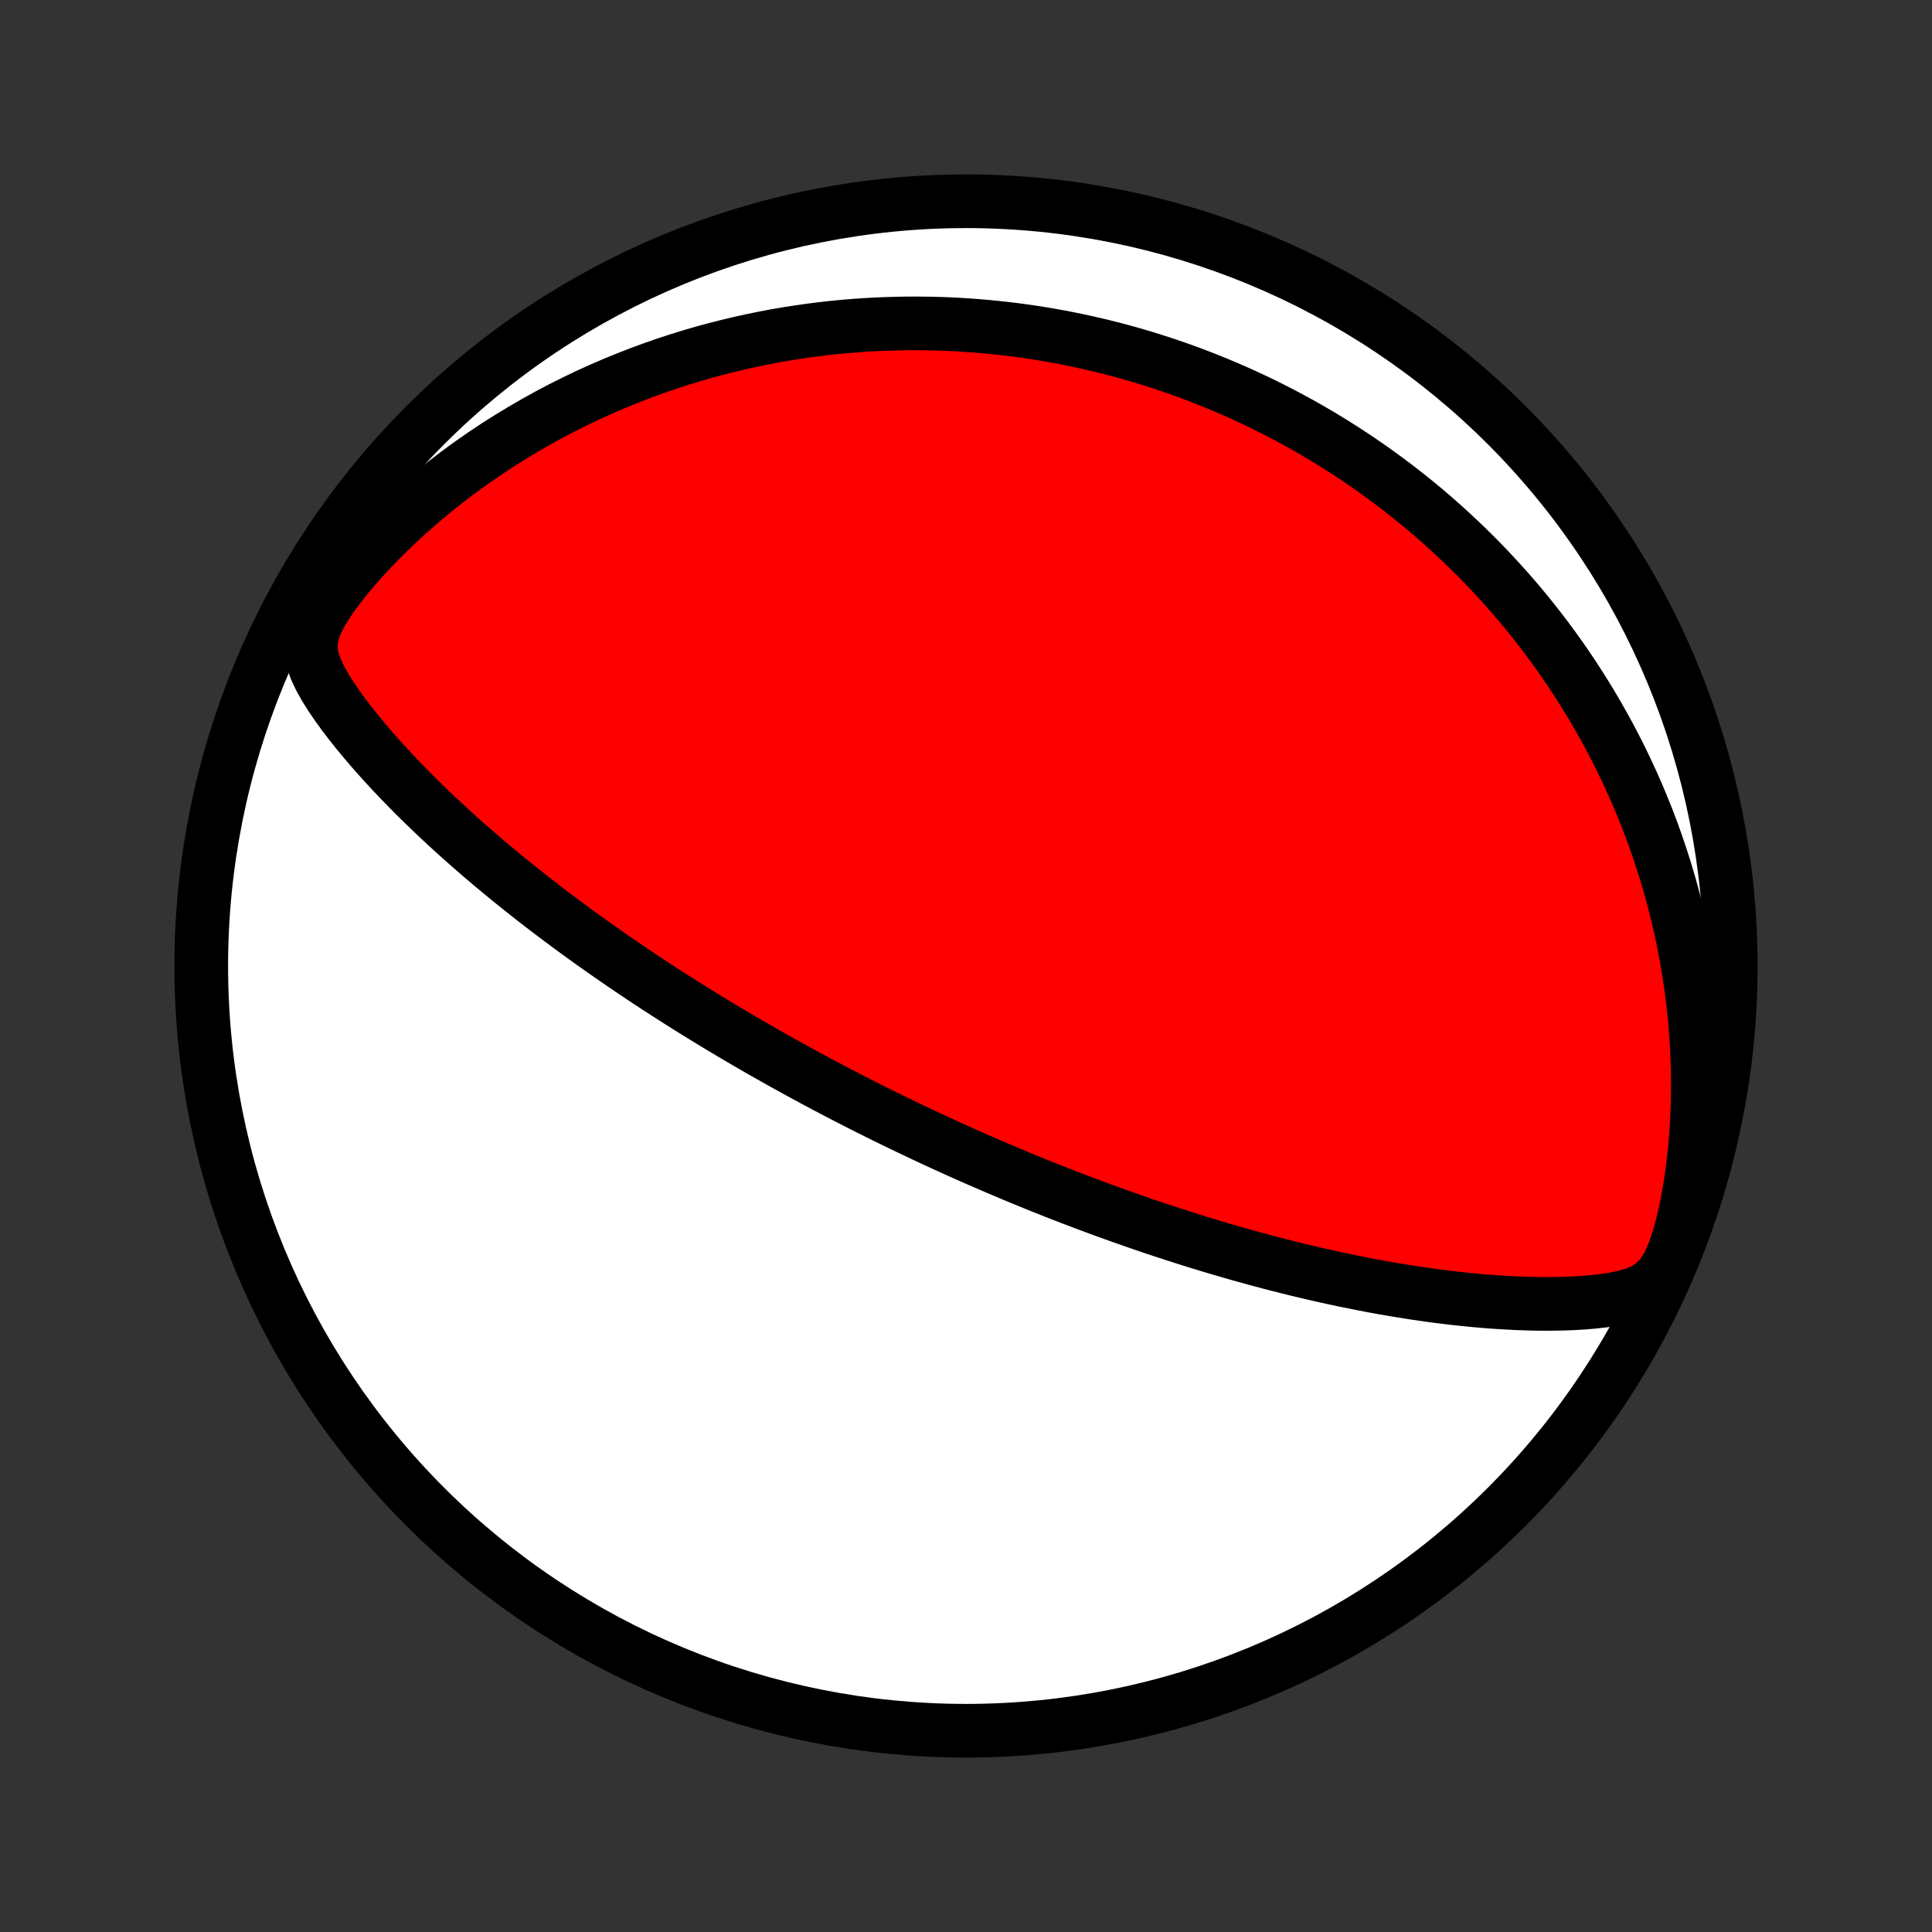 <?xml version="1.0" encoding="utf-8" standalone="no"?>
<!DOCTYPE svg PUBLIC "-//W3C//DTD SVG 1.1//EN"
  "http://www.w3.org/Graphics/SVG/1.1/DTD/svg11.dtd">
<!-- Created with matplotlib (http://matplotlib.org/) -->
<svg height="72pt" version="1.1" viewBox="0 0 72 72" width="72pt" xmlns="http://www.w3.org/2000/svg" xmlns:xlink="http://www.w3.org/1999/xlink">
 <rect x="0" y="0" width="72" height="72" fill="#333333" stroke="none"/>
 <defs>
  <style type="text/css">
*{stroke-linecap:butt;stroke-linejoin:round;}
  </style>
 </defs>
 <g id="figure_1">
  <g id="patch_1">
   <path d="
M0 72
L72 72
L72 0
L0 0
z
" style="fill:none;"/>
  </g>
  <g id="axes_1">
   <g id="PatchCollection_1">
    <defs>
     <path d="
M36 -7.5
C43.558 -7.5 50.808 -10.503 56.153 -15.848
C61.497 -21.192 64.5 -28.442 64.5 -36
C64.5 -43.558 61.497 -50.808 56.153 -56.153
C50.808 -61.497 43.558 -64.5 36 -64.5
C28.442 -64.5 21.192 -61.497 15.848 -56.153
C10.503 -50.808 7.5 -43.558 7.5 -36
C7.5 -28.442 10.503 -21.192 15.848 -15.848
C21.192 -10.503 28.442 -7.5 36 -7.5
z
" id="C0_0_a811fe30f3"/>
     <path d="
M33.913 -29.939
L33.686 -30.048
L33.459 -30.157
L33.232 -30.268
L33.005 -30.379
L32.779 -30.491
L32.552 -30.604
L32.325 -30.717
L32.099 -30.832
L31.872 -30.948
L31.644 -31.064
L31.417 -31.181
L31.189 -31.3
L30.961 -31.42
L30.732 -31.54
L30.503 -31.662
L30.273 -31.785
L30.043 -31.91
L29.812 -32.035
L29.58 -32.163
L29.348 -32.291
L29.114 -32.421
L28.88 -32.552
L28.645 -32.685
L28.409 -32.819
L28.172 -32.955
L27.933 -33.093
L27.694 -33.233
L27.453 -33.374
L27.212 -33.517
L26.968 -33.662
L26.724 -33.809
L26.478 -33.958
L26.231 -34.109
L25.983 -34.263
L25.733 -34.418
L25.481 -34.576
L25.228 -34.736
L24.973 -34.899
L24.717 -35.064
L24.459 -35.231
L24.2 -35.401
L23.938 -35.574
L23.675 -35.75
L23.411 -35.928
L23.145 -36.11
L22.877 -36.294
L22.607 -36.482
L22.335 -36.672
L22.062 -36.866
L21.788 -37.063
L21.511 -37.263
L21.233 -37.467
L20.954 -37.674
L20.673 -37.885
L20.39 -38.099
L20.107 -38.317
L19.822 -38.539
L19.536 -38.764
L19.248 -38.994
L18.96 -39.227
L18.671 -39.464
L18.381 -39.705
L18.091 -39.95
L17.8 -40.2
L17.509 -40.453
L17.218 -40.71
L16.927 -40.972
L16.637 -41.237
L16.347 -41.507
L16.058 -41.781
L15.77 -42.059
L15.484 -42.341
L15.2 -42.627
L14.918 -42.918
L14.638 -43.212
L14.361 -43.511
L14.088 -43.813
L13.819 -44.12
L13.554 -44.431
L13.295 -44.745
L13.041 -45.065
L12.795 -45.388
L12.558 -45.715
L12.331 -46.048
L12.119 -46.387
L11.925 -46.733
L11.759 -47.089
L11.635 -47.458
L11.576 -47.848
L11.609 -48.266
L11.749 -48.713
L11.984 -49.181
L12.287 -49.659
L12.636 -50.137
L13.015 -50.611
L13.416 -51.076
L13.835 -51.531
L14.267 -51.975
L14.71 -52.407
L15.162 -52.825
L15.622 -53.231
L16.089 -53.623
L16.562 -54.002
L17.039 -54.367
L17.52 -54.718
L18.005 -55.056
L18.491 -55.38
L18.98 -55.69
L19.47 -55.987
L19.96 -56.271
L20.451 -56.542
L20.942 -56.8
L21.431 -57.045
L21.919 -57.278
L22.406 -57.499
L22.891 -57.708
L23.374 -57.905
L23.854 -58.092
L24.331 -58.267
L24.805 -58.432
L25.276 -58.586
L25.743 -58.731
L26.206 -58.866
L26.666 -58.991
L27.122 -59.107
L27.574 -59.215
L28.021 -59.313
L28.464 -59.404
L28.903 -59.487
L29.338 -59.562
L29.768 -59.629
L30.194 -59.69
L30.615 -59.743
L31.032 -59.79
L31.444 -59.83
L31.852 -59.864
L32.255 -59.892
L32.655 -59.914
L33.049 -59.93
L33.44 -59.941
L33.827 -59.947
L34.209 -59.948
L34.587 -59.944
L34.961 -59.935
L35.331 -59.922
L35.697 -59.904
L36.06 -59.882
L36.418 -59.855
L36.773 -59.825
L37.125 -59.79
L37.473 -59.752
L37.817 -59.71
L38.158 -59.664
L38.496 -59.615
L38.831 -59.562
L39.162 -59.506
L39.491 -59.447
L39.816 -59.384
L40.139 -59.318
L40.459 -59.249
L40.776 -59.177
L41.091 -59.102
L41.403 -59.024
L41.713 -58.943
L42.02 -58.859
L42.325 -58.772
L42.628 -58.682
L42.928 -58.589
L43.227 -58.494
L43.523 -58.396
L43.818 -58.294
L44.111 -58.191
L44.401 -58.084
L44.691 -57.974
L44.978 -57.862
L45.264 -57.747
L45.548 -57.629
L45.831 -57.508
L46.112 -57.385
L46.392 -57.258
L46.671 -57.129
L46.949 -56.997
L47.225 -56.861
L47.5 -56.723
L47.774 -56.582
L48.047 -56.437
L48.319 -56.29
L48.591 -56.139
L48.861 -55.985
L49.13 -55.828
L49.399 -55.667
L49.666 -55.503
L49.933 -55.335
L50.2 -55.164
L50.465 -54.99
L50.73 -54.811
L50.995 -54.629
L51.258 -54.443
L51.521 -54.253
L51.784 -54.059
L52.046 -53.861
L52.307 -53.658
L52.568 -53.452
L52.829 -53.24
L53.089 -53.025
L53.348 -52.804
L53.606 -52.579
L53.865 -52.349
L54.122 -52.113
L54.379 -51.873
L54.636 -51.627
L54.892 -51.376
L55.147 -51.12
L55.401 -50.857
L55.654 -50.589
L55.907 -50.314
L56.159 -50.034
L56.41 -49.747
L56.659 -49.454
L56.908 -49.154
L57.155 -48.847
L57.401 -48.533
L57.645 -48.212
L57.887 -47.884
L58.128 -47.548
L58.367 -47.204
L58.604 -46.853
L58.838 -46.493
L59.07 -46.126
L59.299 -45.75
L59.525 -45.366
L59.748 -44.973
L59.968 -44.571
L60.184 -44.16
L60.396 -43.74
L60.603 -43.311
L60.806 -42.873
L61.005 -42.425
L61.197 -41.967
L61.385 -41.5
L61.566 -41.024
L61.74 -40.537
L61.908 -40.041
L62.068 -39.536
L62.221 -39.02
L62.365 -38.495
L62.501 -37.961
L62.628 -37.417
L62.745 -36.864
L62.851 -36.302
L62.947 -35.731
L63.032 -35.152
L63.105 -34.564
L63.166 -33.969
L63.213 -33.366
L63.248 -32.757
L63.269 -32.141
L63.275 -31.519
L63.266 -30.893
L63.242 -30.263
L63.202 -29.63
L63.144 -28.996
L63.07 -28.363
L62.977 -27.732
L62.865 -27.107
L62.732 -26.495
L62.575 -25.904
L62.39 -25.348
L62.17 -24.852
L61.91 -24.443
L61.606 -24.138
L61.269 -23.924
L60.908 -23.773
L60.532 -23.666
L60.148 -23.586
L59.757 -23.526
L59.363 -23.482
L58.965 -23.449
L58.566 -23.427
L58.166 -23.414
L57.764 -23.408
L57.363 -23.409
L56.962 -23.417
L56.561 -23.431
L56.162 -23.451
L55.763 -23.475
L55.366 -23.505
L54.971 -23.539
L54.578 -23.578
L54.186 -23.62
L53.798 -23.666
L53.411 -23.716
L53.028 -23.77
L52.647 -23.826
L52.269 -23.886
L51.894 -23.948
L51.522 -24.013
L51.154 -24.08
L50.789 -24.15
L50.428 -24.222
L50.069 -24.295
L49.715 -24.371
L49.364 -24.448
L49.016 -24.527
L48.672 -24.608
L48.332 -24.689
L47.995 -24.773
L47.662 -24.857
L47.332 -24.942
L47.006 -25.029
L46.683 -25.116
L46.364 -25.205
L46.048 -25.294
L45.736 -25.384
L45.427 -25.474
L45.121 -25.565
L44.819 -25.657
L44.519 -25.749
L44.223 -25.842
L43.93 -25.936
L43.64 -26.029
L43.353 -26.123
L43.068 -26.218
L42.787 -26.313
L42.508 -26.408
L42.231 -26.504
L41.958 -26.6
L41.687 -26.696
L41.418 -26.792
L41.152 -26.889
L40.888 -26.986
L40.626 -27.083
L40.366 -27.181
L40.109 -27.278
L39.853 -27.376
L39.599 -27.475
L39.347 -27.573
L39.097 -27.672
L38.849 -27.771
L38.603 -27.87
L38.358 -27.97
L38.114 -28.07
L37.872 -28.17
L37.631 -28.271
L37.392 -28.372
L37.154 -28.473
L36.917 -28.575
L36.681 -28.677
L36.446 -28.779
L36.212 -28.882
L35.979 -28.985
L35.747 -29.089
L35.516 -29.193
L35.285 -29.298
L35.055 -29.404
L34.826 -29.509
L34.597 -29.616
L34.369 -29.723
z
" id="C0_1_53f9293da0"/>
    </defs>
    <g clip-path="url(#p1bffca34e9)">
     <use style="fill:#ffffff;stroke:#000000;stroke-width:2.0;" x="0.0" xlink:href="#C0_0_a811fe30f3" y="72.0"/>
    </g>
    <g clip-path="url(#p1bffca34e9)">
     <use style="fill:#ff0000;stroke:#000000;stroke-width:2.0;" x="0.0" xlink:href="#C0_1_53f9293da0" y="72.0"/>
    </g>
   </g>
  </g>
 </g>
 <defs>
  <clipPath id="p1bffca34e9">
   <rect height="72.0" width="72.0" x="0.0" y="0.0"/>
  </clipPath>
 </defs>
</svg>
